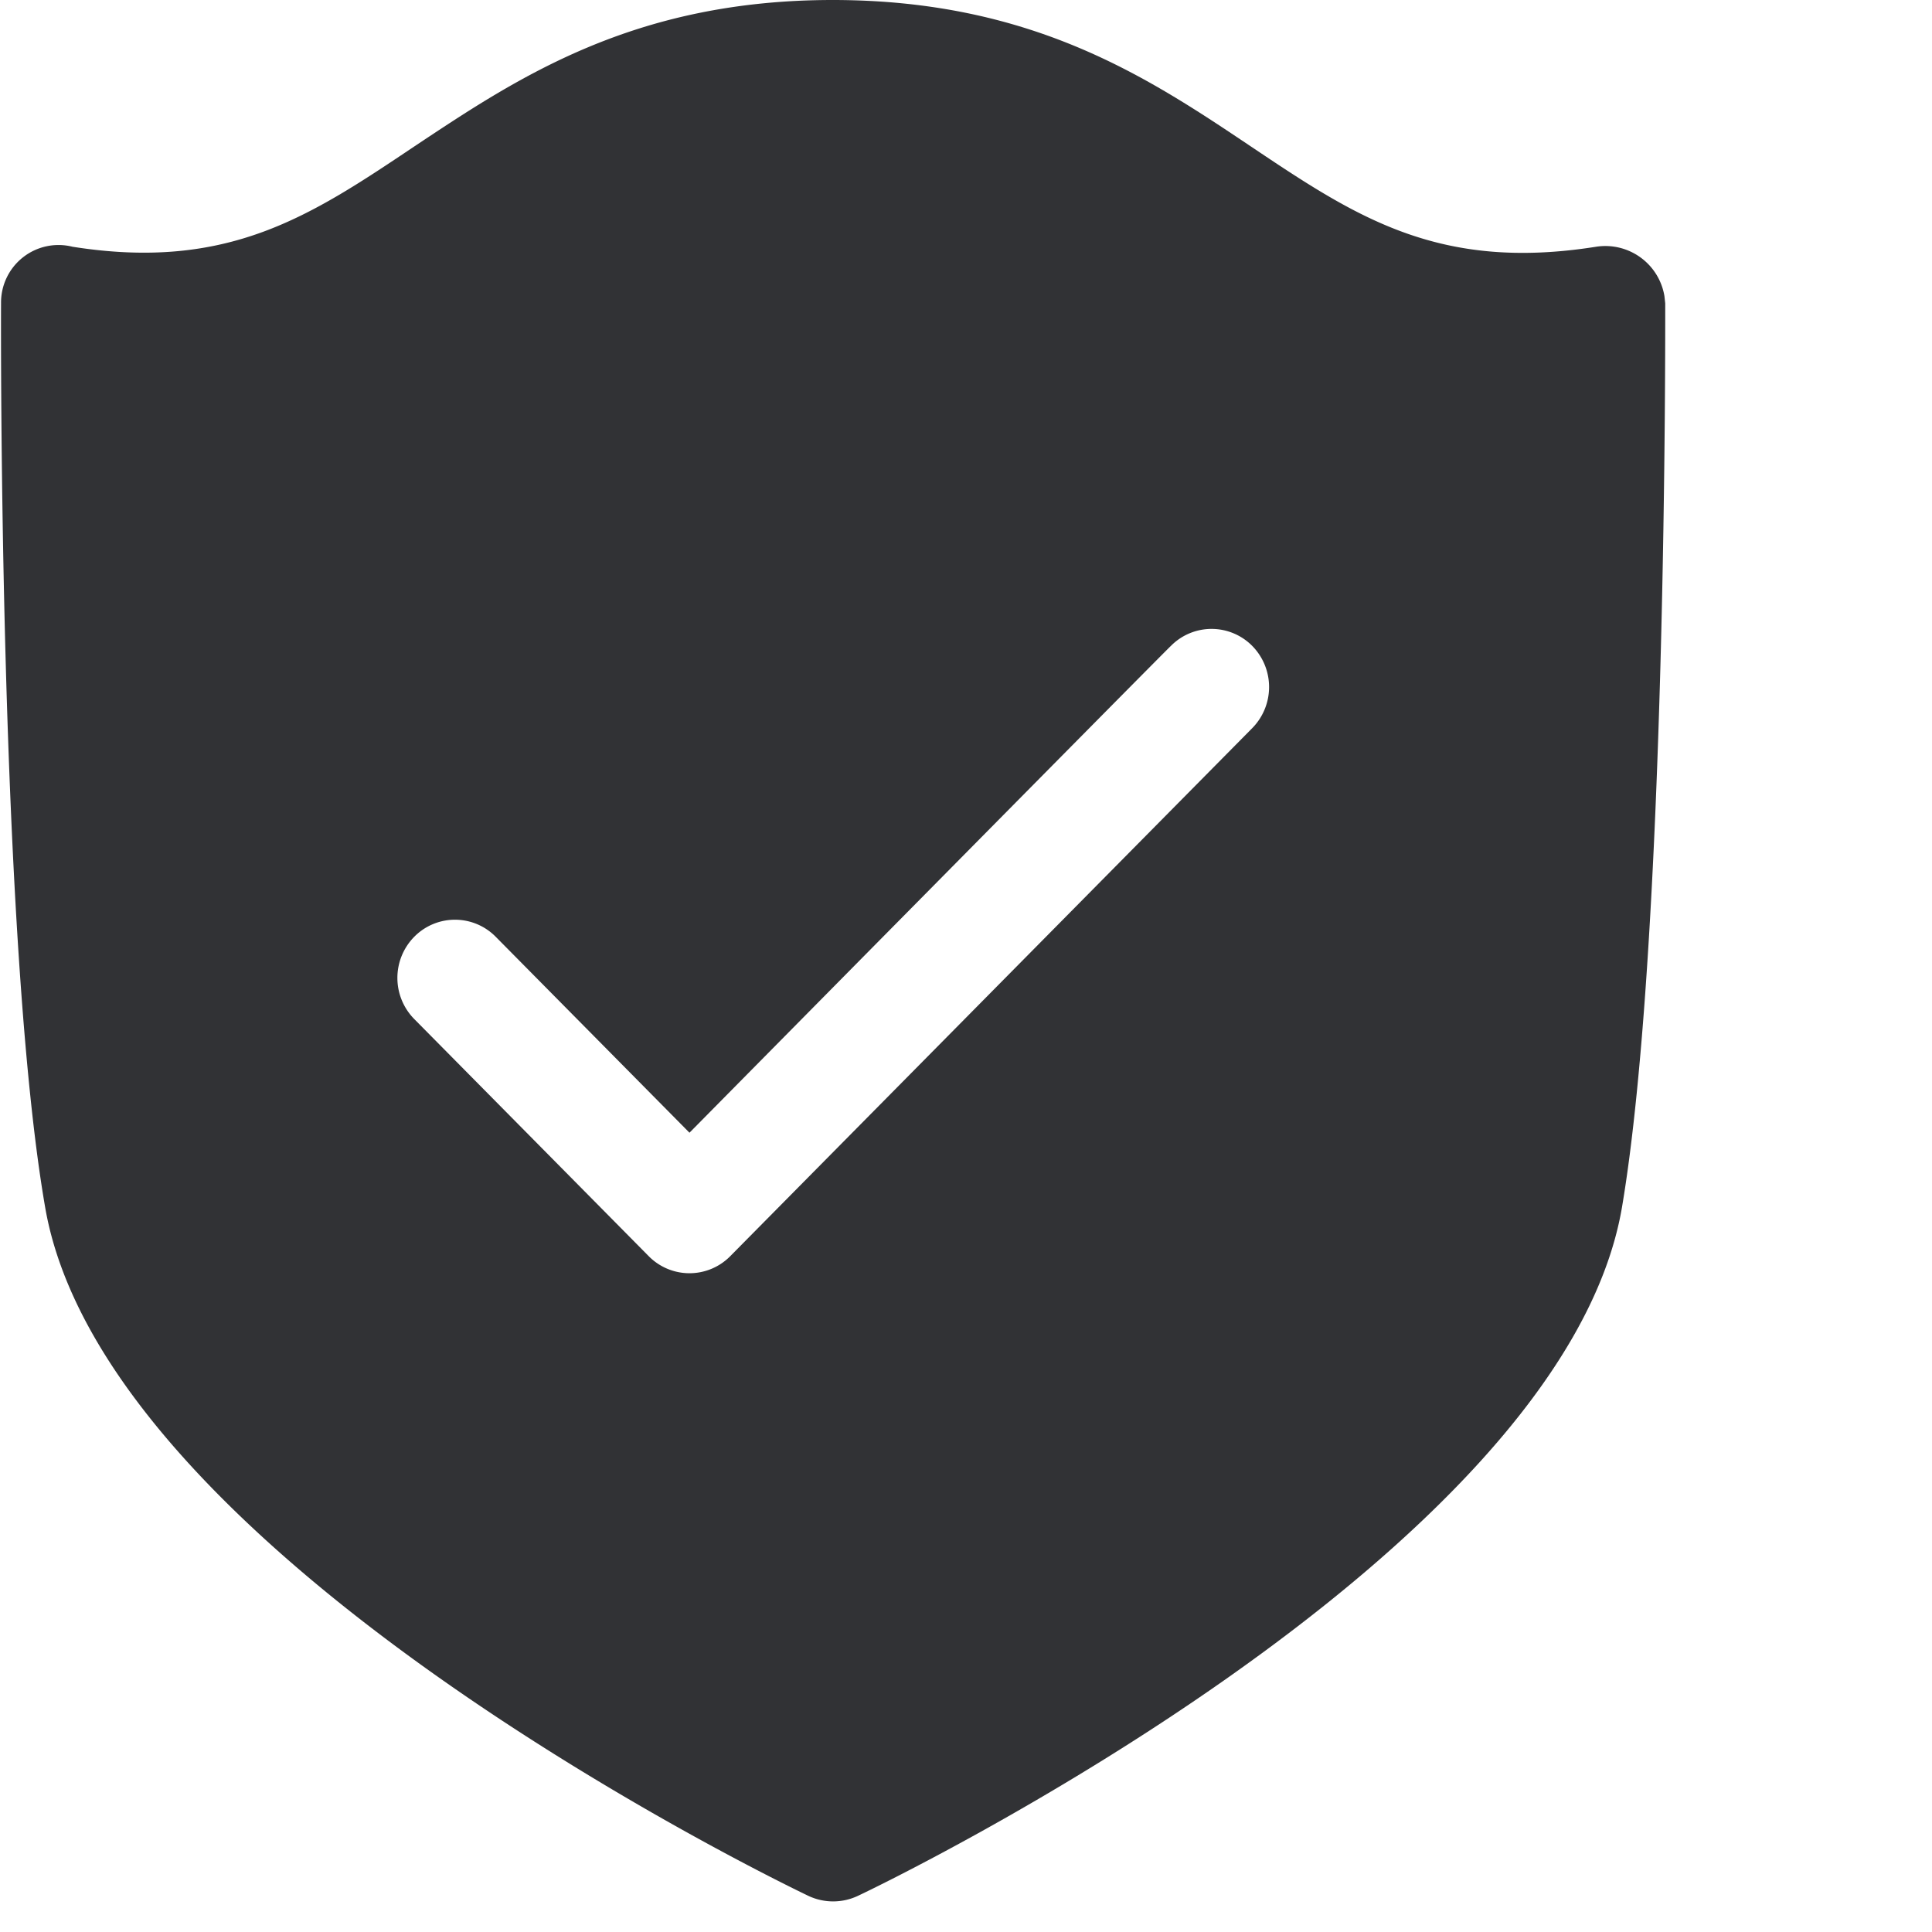 <svg width="24" height="24" xmlns="http://www.w3.org/2000/svg"><path d="M20.686 3.768c0 .323.02 7.94-.538 11.234-.746 4.332-9.136 8.383-9.493 8.55a.721.721 0 01-.611 0c-.357-.17-8.736-4.22-9.483-8.554C-.01 11.704.011 4.088.013 3.765a.714.714 0 01.887-.7c1.937.306 2.959-.383 4.253-1.25C6.427.968 7.869 0 10.346 0h.007c2.477.003 3.916.968 5.19 1.822 1.294.867 2.32 1.553 4.279 1.244a.744.744 0 01.854.611l.01.091zM8.565 14.071l-2.407-2.434a.71.71 0 00-1.002-.01l-.01.01a.728.728 0 000 1.022l2.915 2.948a.711.711 0 001.005.003l.003-.003 6.487-6.562a.728.728 0 000-1.021.71.71 0 00-1.001-.01l-.01.01c-.004-.004-5.98 6.047-5.98 6.047z" fill="#313235" fill-rule="nonzero"/></svg>